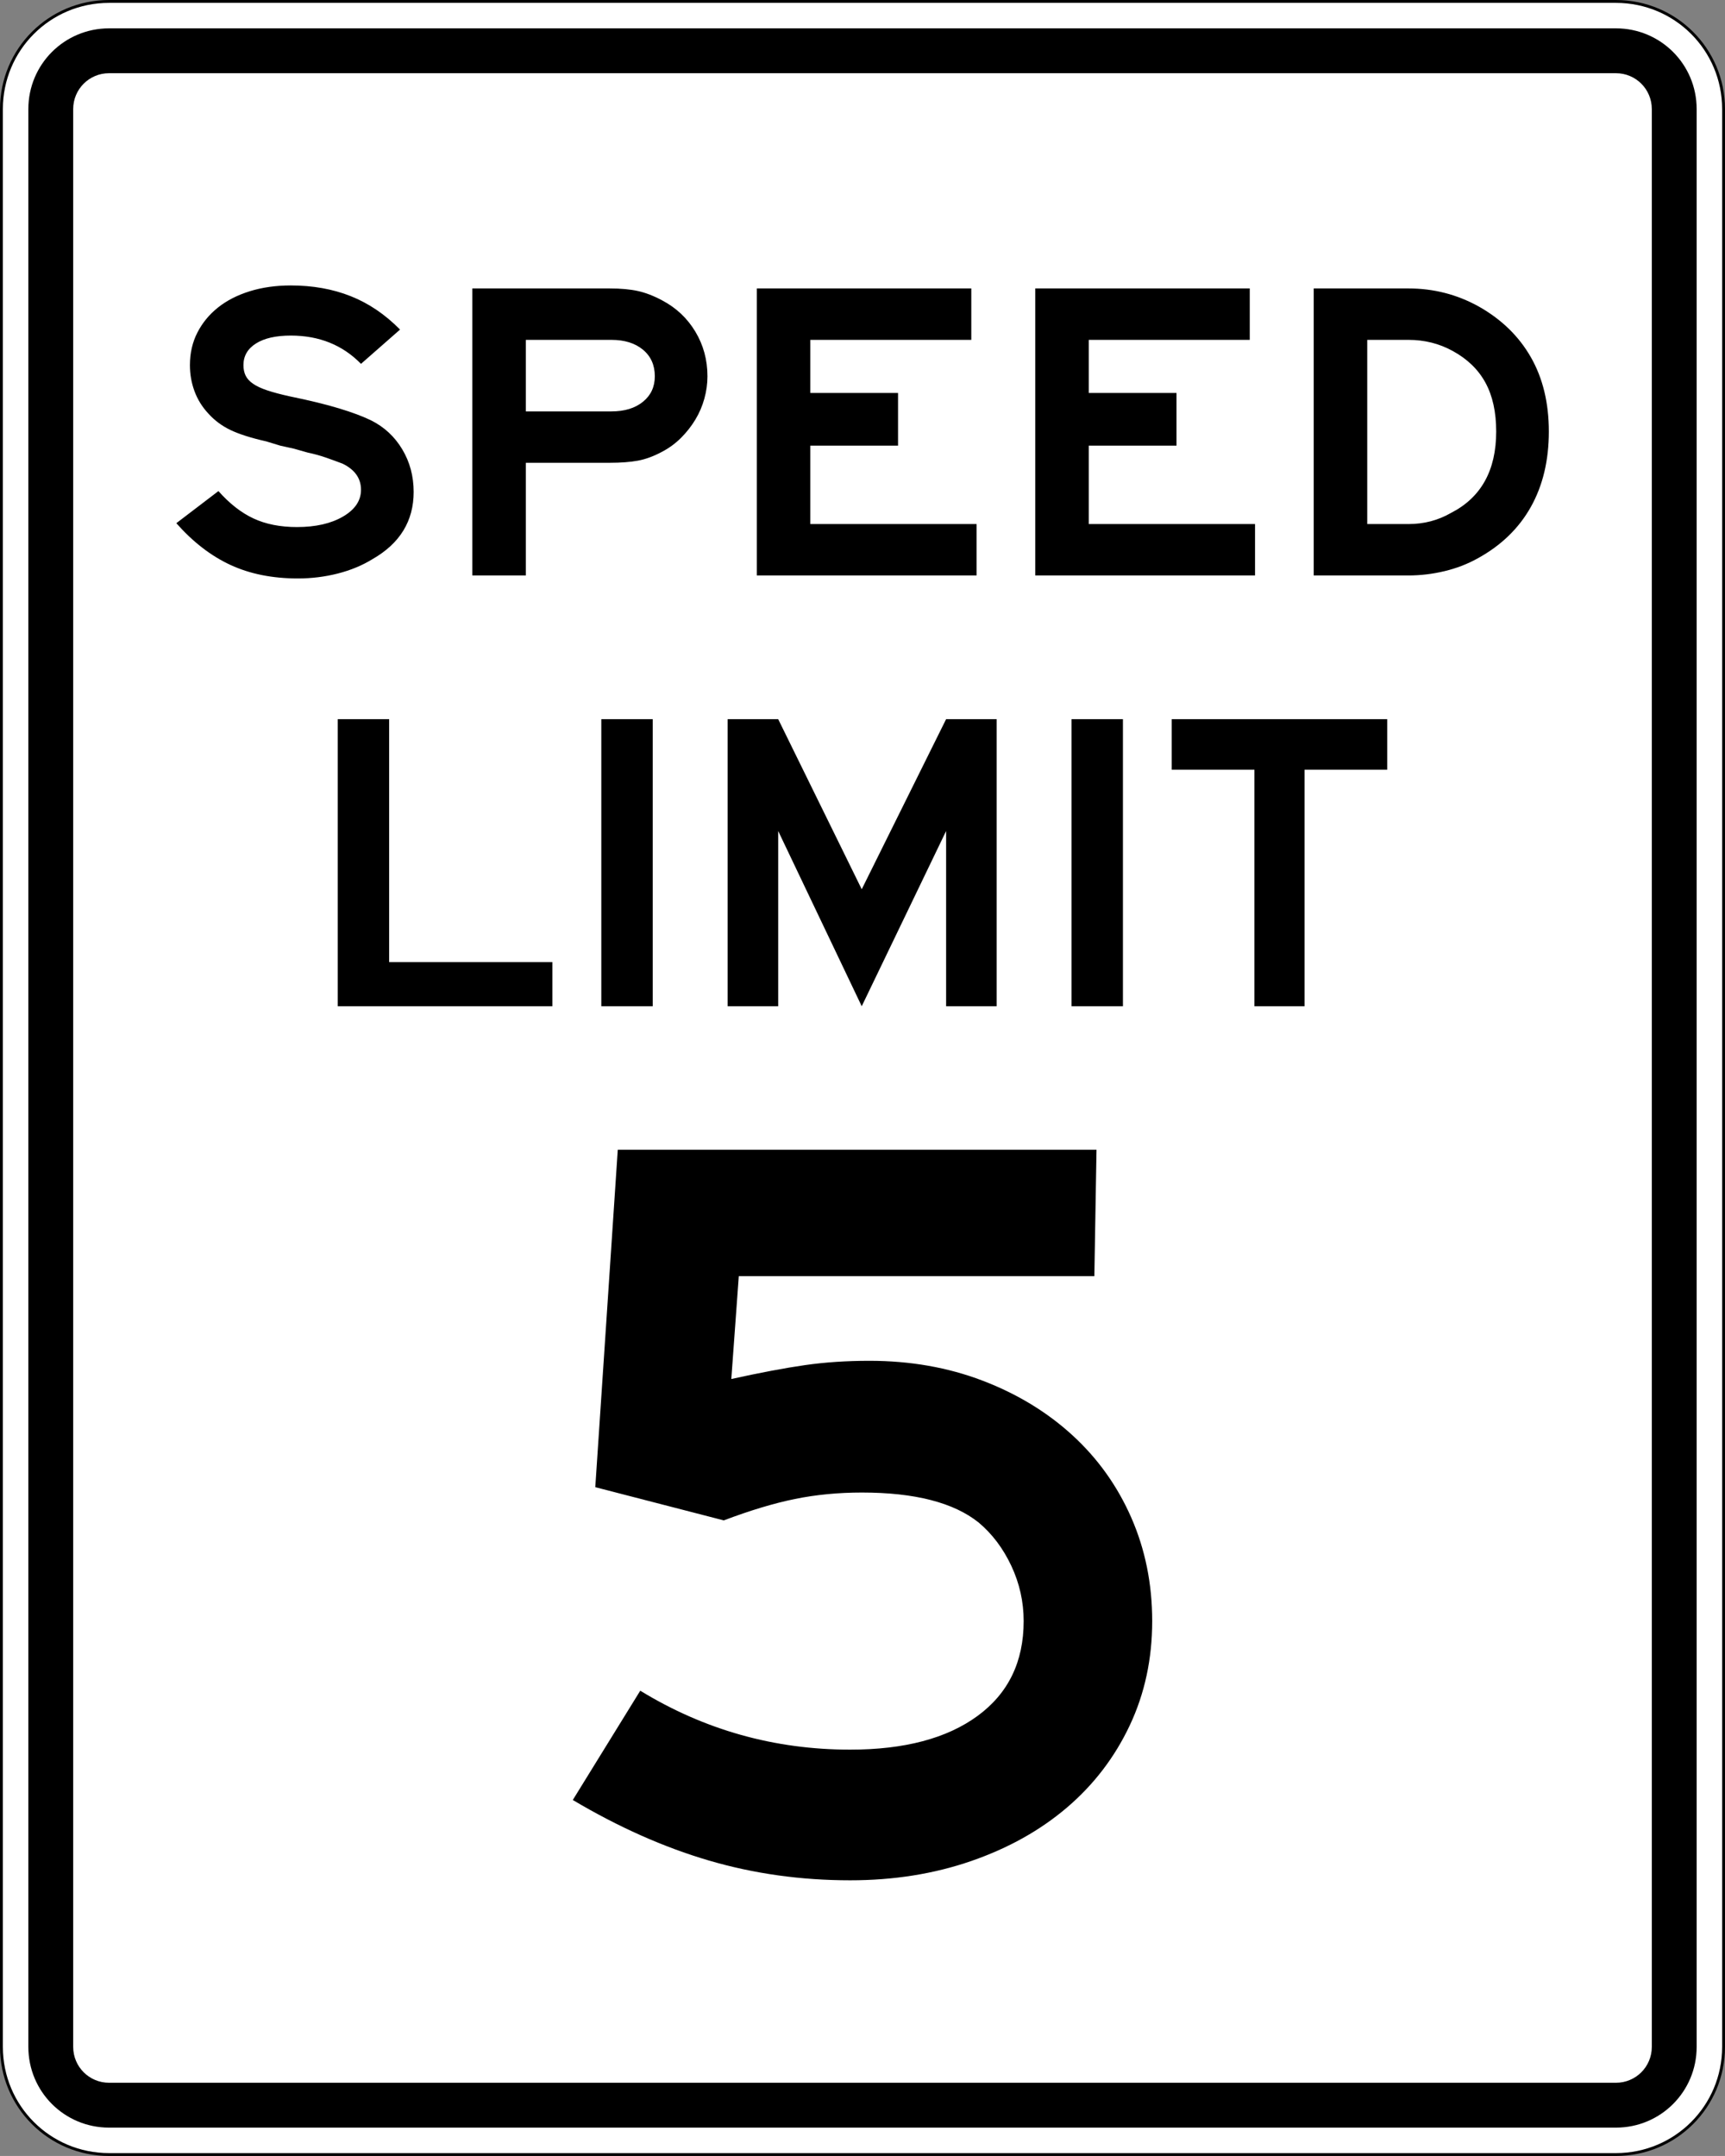 <?xml version="1.0" encoding="UTF-8" standalone="no"?>
<!-- Created with Inkscape (http://www.inkscape.org/) -->
<svg
   xmlns:dc="http://purl.org/dc/elements/1.1/"
   xmlns:cc="http://web.resource.org/cc/"
   xmlns:rdf="http://www.w3.org/1999/02/22-rdf-syntax-ns#"
   xmlns:svg="http://www.w3.org/2000/svg"
   xmlns="http://www.w3.org/2000/svg"
   xmlns:sodipodi="http://sodipodi.sourceforge.net/DTD/sodipodi-0.dtd"
   xmlns:inkscape="http://www.inkscape.org/namespaces/inkscape"
   width="601"
   height="751"
   id="svg2"
   sodipodi:version="0.32"
   inkscape:version="0.44"
   version="1.0"
   sodipodi:docbase="C:\Documents and Settings\ltljltlj\Desktop\Signs\Speed Limit Signs"
   sodipodi:docname="Speed Limit 5 sign (Outline).svg">
  <rect width="100%" height="100%" fill="#808080" stroke="none"/>
  <defs
     id="defs4" />
  <sodipodi:namedview
     id="base"
     pagecolor="#ffffff"
     bordercolor="#666666"
     borderopacity="1.0"
     gridtolerance="10000"
     guidetolerance="10"
     objecttolerance="10"
     inkscape:pageopacity="0.0"
     inkscape:pageshadow="2"
     inkscape:zoom="1.0293333"
     inkscape:cx="300"
     inkscape:cy="375"
     inkscape:document-units="px"
     inkscape:current-layer="layer1"
     width="601px"
     height="751px"
     inkscape:window-width="1280"
     inkscape:window-height="968"
     inkscape:window-x="-4"
     inkscape:window-y="-4" />
  <g
     inkscape:label="Layer 1"
     inkscape:groupmode="layer"
     id="layer1">
    <path
       style="color:black;fill:white;fill-opacity:1;fill-rule:nonzero;stroke:black;stroke-width:1;stroke-linecap:butt;stroke-linejoin:miter;stroke-miterlimit:4;stroke-dashoffset:0;stroke-opacity:1;marker:none;marker-start:none;marker-mid:none;marker-end:none;visibility:visible;display:inline;overflow:visible"
       d="M 38,0.5 L 563,0.5 C 583.775,0.5 600.5,17.225 600.5,38 L 600.5,713 C 600.5,733.775 583.775,750.5 563,750.5 L 38,750.5 C 17.225,750.5 0.5,733.775 0.5,713 L 0.5,38 C 0.5,17.225 17.225,0.5 38,0.5 z "
       id="rect1872" />
    <path
       style="color:black;fill:black;fill-opacity:1;fill-rule:nonzero;stroke:none;stroke-width:0.874;stroke-linecap:butt;stroke-linejoin:miter;stroke-miterlimit:4;stroke-dashoffset:0;stroke-opacity:1;marker:none;marker-start:none;marker-mid:none;marker-end:none;visibility:visible;display:inline;overflow:visible"
       d="M 38,9.875 L 563,9.875 C 578.581,9.875 591.125,22.419 591.125,38 L 591.125,713 C 591.125,728.581 578.581,741.125 563,741.125 L 38,741.125 C 22.419,741.125 9.875,728.581 9.875,713 L 9.875,38 C 9.875,22.419 22.419,9.875 38,9.875 z "
       id="rect2760" />
    <path
       style="color:black;fill:white;fill-opacity:1;fill-rule:nonzero;stroke:none;stroke-width:0.874;stroke-linecap:butt;stroke-linejoin:miter;stroke-miterlimit:4;stroke-dashoffset:0;stroke-opacity:1;marker:none;marker-start:none;marker-mid:none;marker-end:none;visibility:visible;display:inline;overflow:visible"
       d="M 38,25.5 L 563,25.5 C 569.925,25.5 575.5,31.075 575.5,38 L 575.5,713 C 575.5,719.925 569.925,725.5 563,725.5 L 38,725.5 C 31.075,725.5 25.5,719.925 25.5,713 L 25.5,38 C 25.5,31.075 31.075,25.5 38,25.5 z "
       id="rect2762" />
    <path
       transform="scale(1.012,0.988)"
       style="font-size:151.027px;font-style:normal;font-variant:normal;font-weight:normal;font-stretch:normal;text-align:center;line-height:125%;writing-mode:lr-tb;text-anchor:middle;font-family:Roadgeek 2005 Series E"
       d="M 142.41,173.436 C 142.41,183.708 137.677,191.613 128.21,197.149 C 124.689,199.365 120.713,201.051 116.282,202.208 C 111.851,203.365 107.27,203.943 102.538,203.943 C 93.778,203.943 86.05,202.358 79.355,199.187 C 72.659,196.016 66.442,191.107 60.702,184.461 L 75.202,173.137 C 79.027,177.564 83.055,180.785 87.284,182.799 C 91.514,184.814 96.497,185.821 102.234,185.821 C 108.677,185.821 113.963,184.588 118.091,182.122 C 122.219,179.656 124.283,176.509 124.283,172.68 C 124.283,168.655 122.169,165.586 117.941,163.472 C 116.128,162.765 114.24,162.059 112.277,161.354 C 110.313,160.649 108.175,160.046 105.861,159.545 L 101.178,158.185 L 96.495,157.125 L 91.665,155.618 C 86.429,154.407 82.326,153.072 79.355,151.613 C 76.383,150.153 73.841,148.216 71.727,145.801 C 69.613,143.484 68.027,140.865 66.97,137.945 C 65.913,135.024 65.385,131.954 65.385,128.734 C 65.385,124.506 66.241,120.68 67.952,117.255 C 69.663,113.831 72.029,110.885 75.05,108.42 C 78.07,105.954 81.72,104.041 85.999,102.681 C 90.277,101.322 94.985,100.642 100.123,100.642 C 107.672,100.642 114.543,101.9 120.736,104.417 C 126.929,106.933 132.593,110.86 137.727,116.197 L 124.283,128.282 C 117.941,121.636 109.888,118.313 100.123,118.313 C 94.985,118.313 90.982,119.244 88.114,121.106 C 85.246,122.968 83.812,125.51 83.812,128.734 C 83.812,130.144 84.063,131.378 84.565,132.435 C 85.067,133.492 85.923,134.448 87.132,135.304 C 88.341,136.16 89.978,136.94 92.041,137.645 C 94.104,138.35 96.697,139.055 99.819,139.758 C 106.563,141.169 112.201,142.578 116.734,143.987 C 121.266,145.396 124.941,146.806 127.758,148.216 C 132.29,150.533 135.865,153.931 138.483,158.411 C 141.101,162.891 142.41,167.899 142.41,173.436 L 142.41,173.436 z M 243.559,132.66 C 243.559,135.278 243.207,137.896 242.504,140.514 C 241.8,143.132 240.768,145.599 239.409,147.914 C 238.049,150.229 236.413,152.369 234.5,154.332 C 232.587,156.295 230.422,157.932 228.004,159.241 C 225.085,160.851 222.291,161.908 219.622,162.412 C 216.954,162.915 213.707,163.167 209.881,163.167 L 181.038,163.167 L 181.038,202.888 L 162.611,202.888 L 162.611,101.697 L 209.881,101.697 C 213.707,101.697 216.954,102 219.622,102.605 C 222.291,103.211 225.085,104.318 228.004,105.928 C 232.837,108.546 236.638,112.221 239.406,116.953 C 242.175,121.685 243.559,126.921 243.559,132.66 L 243.559,132.66 z M 225.437,132.66 C 225.436,128.734 224.078,125.613 221.36,123.297 C 218.642,120.982 215.017,119.825 210.485,119.824 L 181.038,119.824 L 181.038,145.045 L 210.485,145.045 C 215.017,145.045 218.642,143.912 221.36,141.646 C 224.078,139.38 225.436,136.385 225.437,132.66 L 225.437,132.66 z M 260.543,202.888 L 260.543,101.697 L 334.393,101.697 L 334.393,119.824 L 278.97,119.824 L 278.97,138.551 L 309.173,138.551 L 309.173,157.125 L 278.97,157.125 L 278.97,184.765 L 336.209,184.765 L 336.209,202.888 L 260.543,202.888 z M 356.41,202.888 L 356.41,101.697 L 430.26,101.697 L 430.26,119.824 L 374.837,119.824 L 374.837,138.551 L 405.04,138.551 L 405.04,157.125 L 374.837,157.125 L 374.837,184.765 L 432.076,184.765 L 432.076,202.888 L 356.41,202.888 z M 533.225,152.143 C 533.225,162.313 531.161,171.174 527.033,178.725 C 522.904,186.276 516.814,192.316 508.76,196.845 C 505.236,198.861 501.41,200.372 497.282,201.378 C 493.153,202.385 489.026,202.888 484.9,202.888 L 452.277,202.888 L 452.277,101.697 L 484.9,101.697 C 493.558,101.697 501.613,103.813 509.064,108.044 C 516.915,112.573 522.904,118.538 527.033,125.938 C 531.161,133.339 533.225,142.074 533.225,152.143 L 533.225,152.143 z M 515.102,152.143 C 515.102,145.297 513.869,139.558 511.404,134.926 C 508.938,130.294 505.187,126.569 500.151,123.751 C 495.52,121.133 490.436,119.825 484.9,119.824 L 470.704,119.824 L 470.704,184.765 L 484.9,184.765 C 490.234,184.765 495.116,183.456 499.547,180.838 C 509.917,175.4 515.102,165.834 515.102,152.143 L 515.102,152.143 z "
       id="text2774" />
    <path
       transform="scale(1,1)"
       style="font-size:149.254px;font-style:normal;font-variant:normal;font-weight:normal;font-stretch:normal;text-align:center;line-height:125%;writing-mode:lr-tb;text-anchor:middle;font-family:Roadgeek 2005 Series E"
       d="M 117.672,350.508 L 117.672,250.506 L 135.582,250.506 L 135.582,335.136 L 192.449,335.136 L 192.449,350.508 L 117.672,350.508 z M 209.498,350.508 L 209.498,250.506 L 227.408,250.506 L 227.408,350.508 L 209.498,350.508 z M 329.633,350.508 L 329.633,289.464 L 300.231,350.508 L 271.125,289.464 L 271.125,350.508 L 253.516,350.508 L 253.516,250.506 L 271.125,250.506 L 300.231,309.761 L 329.633,250.506 L 347.246,250.506 L 347.246,350.508 L 329.633,350.508 z M 373.327,350.508 L 373.327,250.506 L 391.237,250.506 L 391.237,350.508 L 373.327,350.508 z M 454.509,268.12 L 454.509,350.508 L 437.045,350.508 L 437.045,268.12 L 408.24,268.12 L 408.24,250.506 L 483.313,250.506 L 483.313,268.12 L 454.509,268.12 z "
       id="text2780" />
    <path
       style="font-size:373.127px;font-style:normal;font-variant:normal;font-weight:normal;font-stretch:normal;text-align:center;line-height:125%;writing-mode:lr-tb;text-anchor:middle;font-family:Roadgeek 2005 Series E"
       d="M 401.434,564.677 C 401.433,577.863 398.82,589.99 393.594,601.058 C 388.367,612.126 381.091,621.642 371.765,629.605 C 362.439,637.568 351.308,643.787 338.373,648.262 C 325.437,652.738 311.382,654.975 296.207,654.975 C 279.043,654.975 262.625,652.675 246.953,648.075 C 231.28,643.474 215.485,636.449 199.566,626.997 L 223.069,588.931 C 245.463,602.618 269.842,609.462 296.207,609.461 C 315.109,609.462 329.908,605.543 340.605,597.704 C 351.3,589.867 356.649,578.857 356.649,564.677 C 356.649,557.966 355.219,551.563 352.362,545.467 C 349.503,539.371 345.71,534.334 340.98,530.356 C 332.273,523.388 318.715,519.903 300.306,519.903 C 292.1,519.903 284.328,520.649 276.991,522.141 C 269.654,523.633 261.382,526.121 252.174,529.605 L 207.4,518.036 L 215.234,400.5 L 382.03,400.5 L 381.279,444.533 L 257.4,444.533 L 254.793,480.356 C 264.988,478.117 273.568,476.5 280.533,475.506 C 287.498,474.511 294.962,474.014 302.925,474.014 C 317.106,474.014 330.227,476.314 342.29,480.914 C 354.352,485.515 364.8,491.857 373.632,499.942 C 382.465,508.027 389.306,517.603 394.157,528.671 C 399.008,539.739 401.433,551.741 401.434,564.677 L 401.434,564.677 z "
       id="text2786" />
  </g>
</svg>
